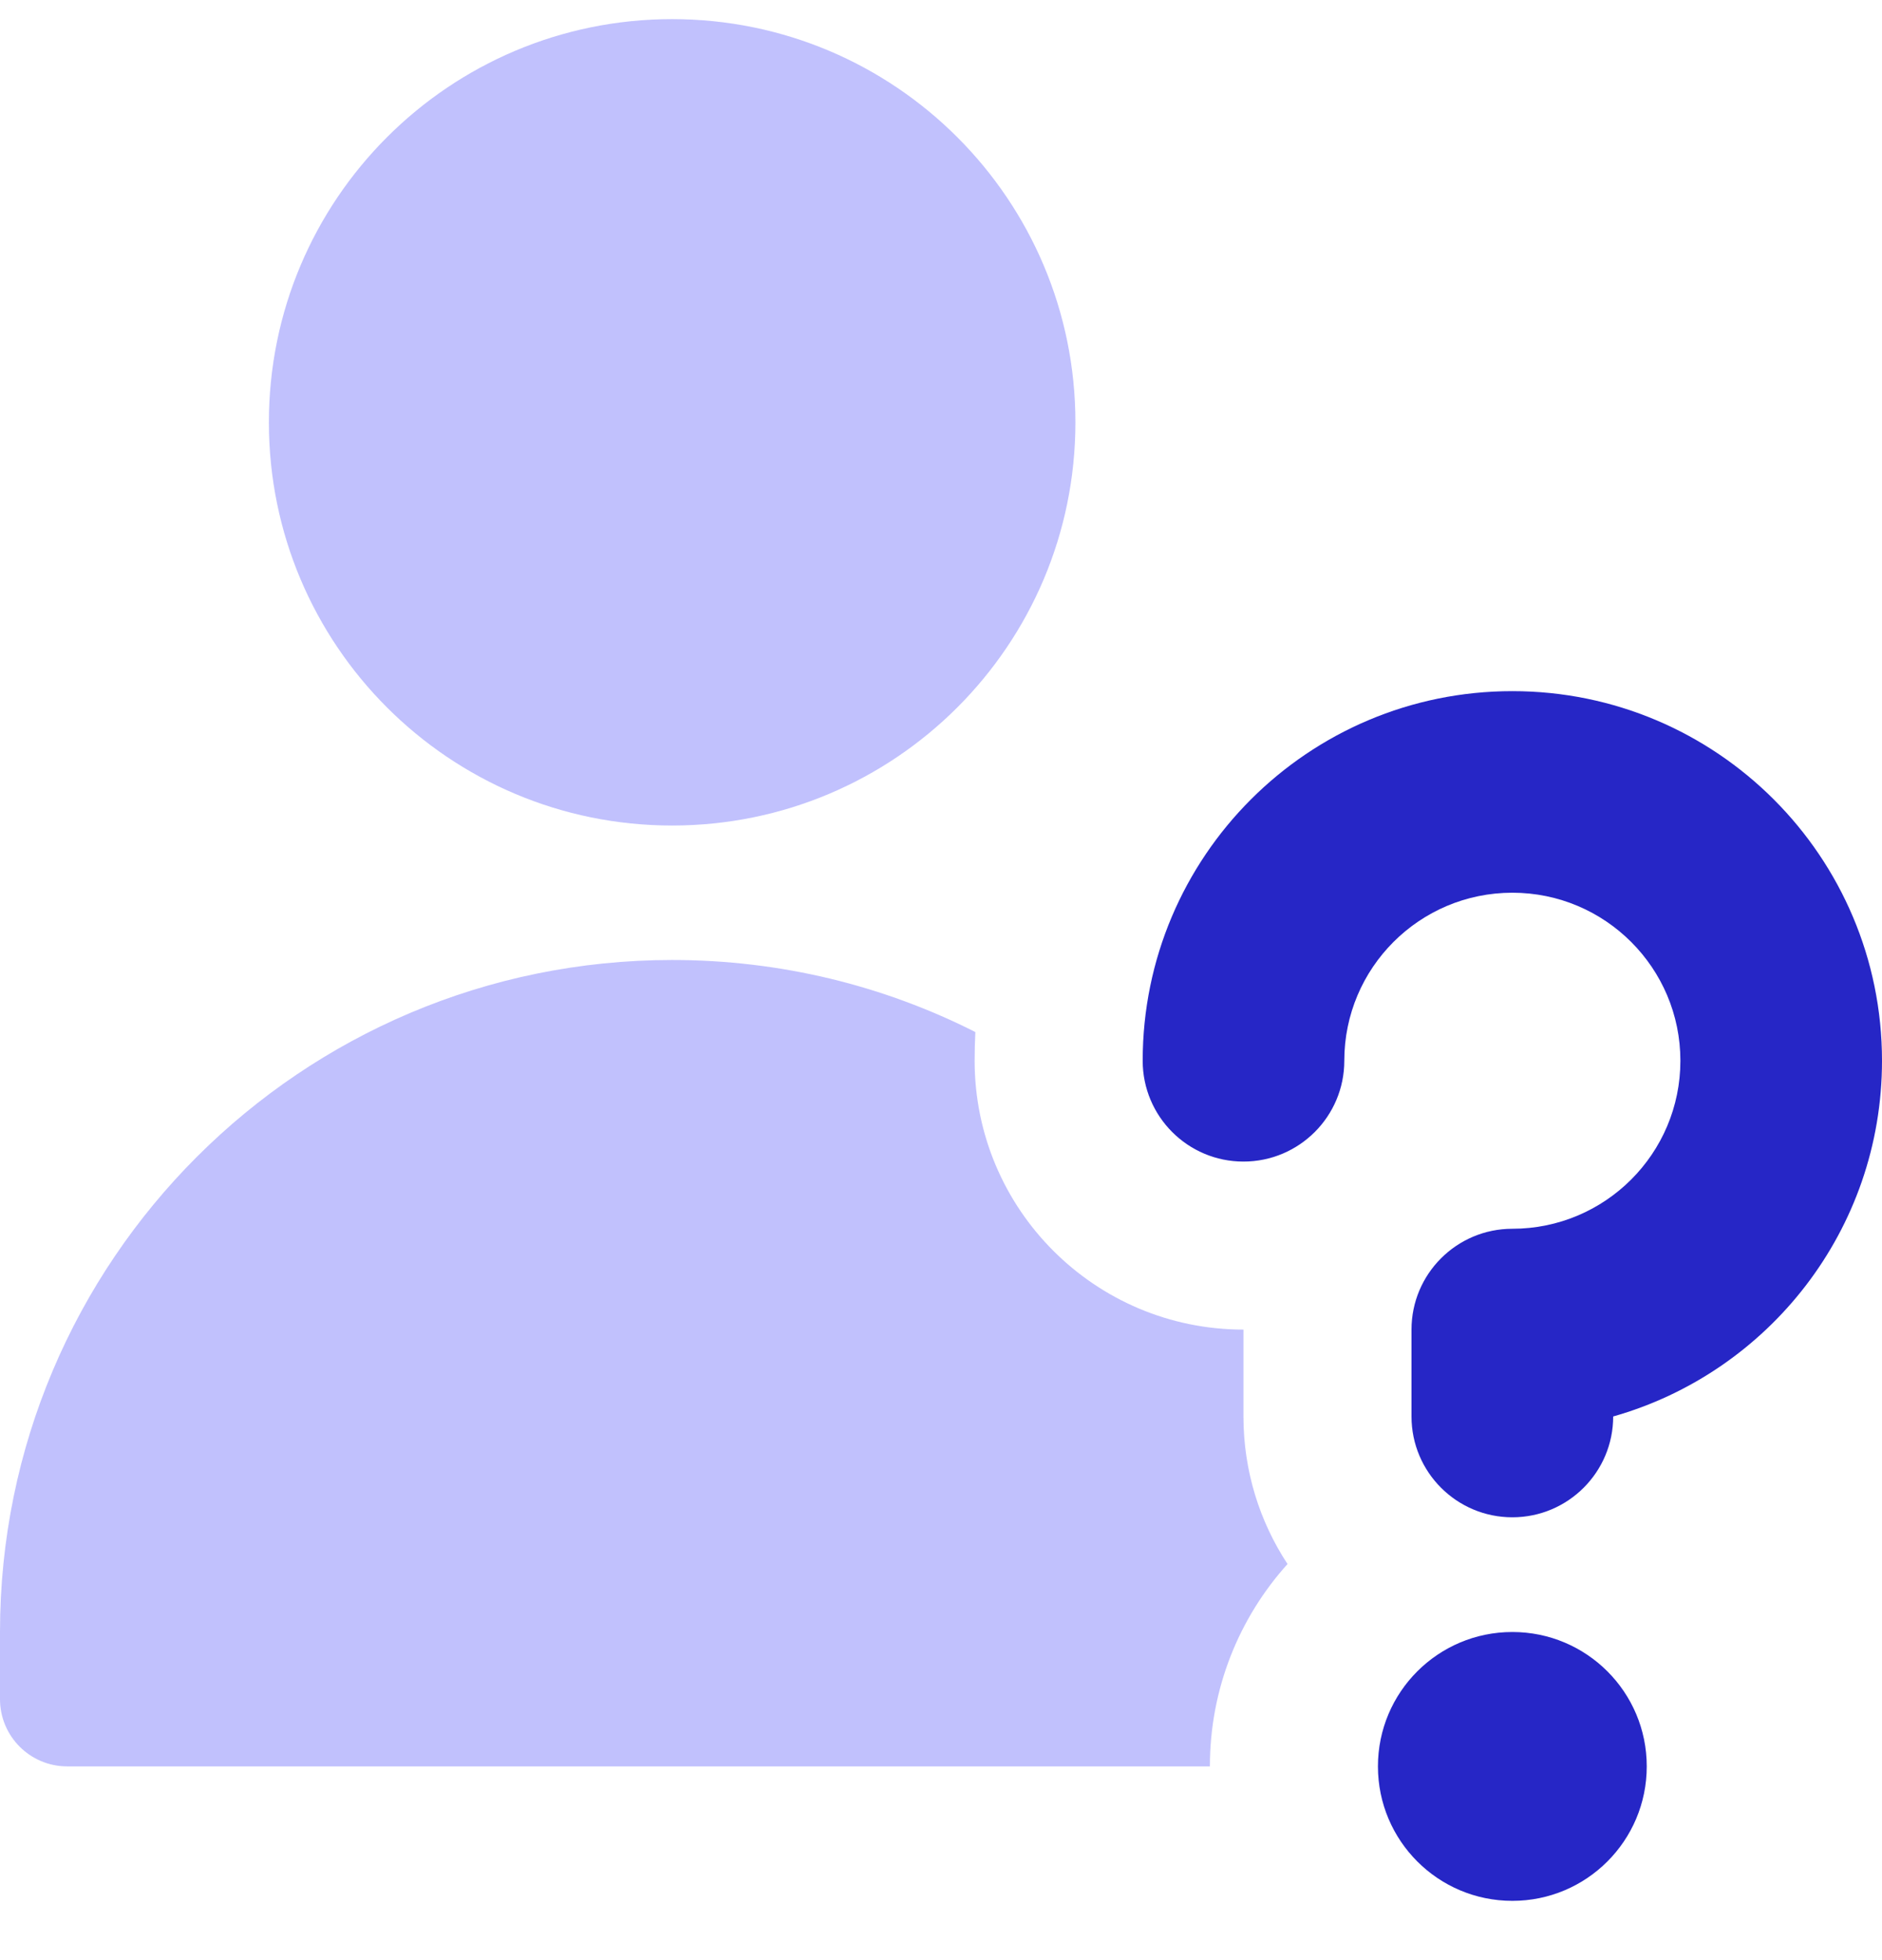 <svg width="24" height="25" viewBox="0 0 24 25" fill="none" xmlns="http://www.w3.org/2000/svg">
<g clip-path="url(#clip0_2049_14065)">
<path fill-rule="evenodd" clip-rule="evenodd" d="M3.429 5.387C3.429 2.546 5.731 0.244 8.571 0.244C11.412 0.244 13.714 2.546 13.714 5.387C13.714 8.227 11.412 10.529 8.571 10.529C5.731 10.529 3.429 8.227 3.429 5.387ZM15.857 18.066V16.958C13.964 16.958 12.429 15.423 12.429 13.529C12.429 13.407 12.432 13.284 12.438 13.163C11.276 12.575 9.963 12.244 8.571 12.244C3.838 12.244 0 16.081 0 20.815V21.672C0 22.145 0.384 22.529 0.857 22.529H15.429C15.429 21.537 15.803 20.632 16.419 19.948C16.064 19.408 15.857 18.761 15.857 18.066Z" fill="#C1C1FD"/>
<path fill-rule="evenodd" clip-rule="evenodd" d="M19.286 11.386C18.102 11.386 17.143 12.346 17.143 13.529C17.143 14.239 16.567 14.815 15.857 14.815C15.147 14.815 14.572 14.239 14.572 13.529C14.572 10.926 16.682 8.815 19.286 8.815C21.89 8.815 24 10.926 24 13.529C24 15.687 22.55 17.506 20.572 18.066C20.572 18.776 19.996 19.352 19.286 19.352C18.576 19.352 18 18.776 18 18.066V16.958C18 16.248 18.576 15.672 19.286 15.672C20.469 15.672 21.429 14.713 21.429 13.529C21.429 12.346 20.469 11.386 19.286 11.386ZM21 22.529C21 23.476 20.233 24.244 19.286 24.244C18.339 24.244 17.572 23.476 17.572 22.529C17.572 21.582 18.339 20.815 19.286 20.815C20.233 20.815 21 21.582 21 22.529Z" fill="#2626C6"/>
</g>
<defs>
<clipPath id="clip0_2049_14065">
<rect width="24" height="24" fill="white" transform="translate(0 0.244)"/>
</clipPath>
</defs>
</svg>
